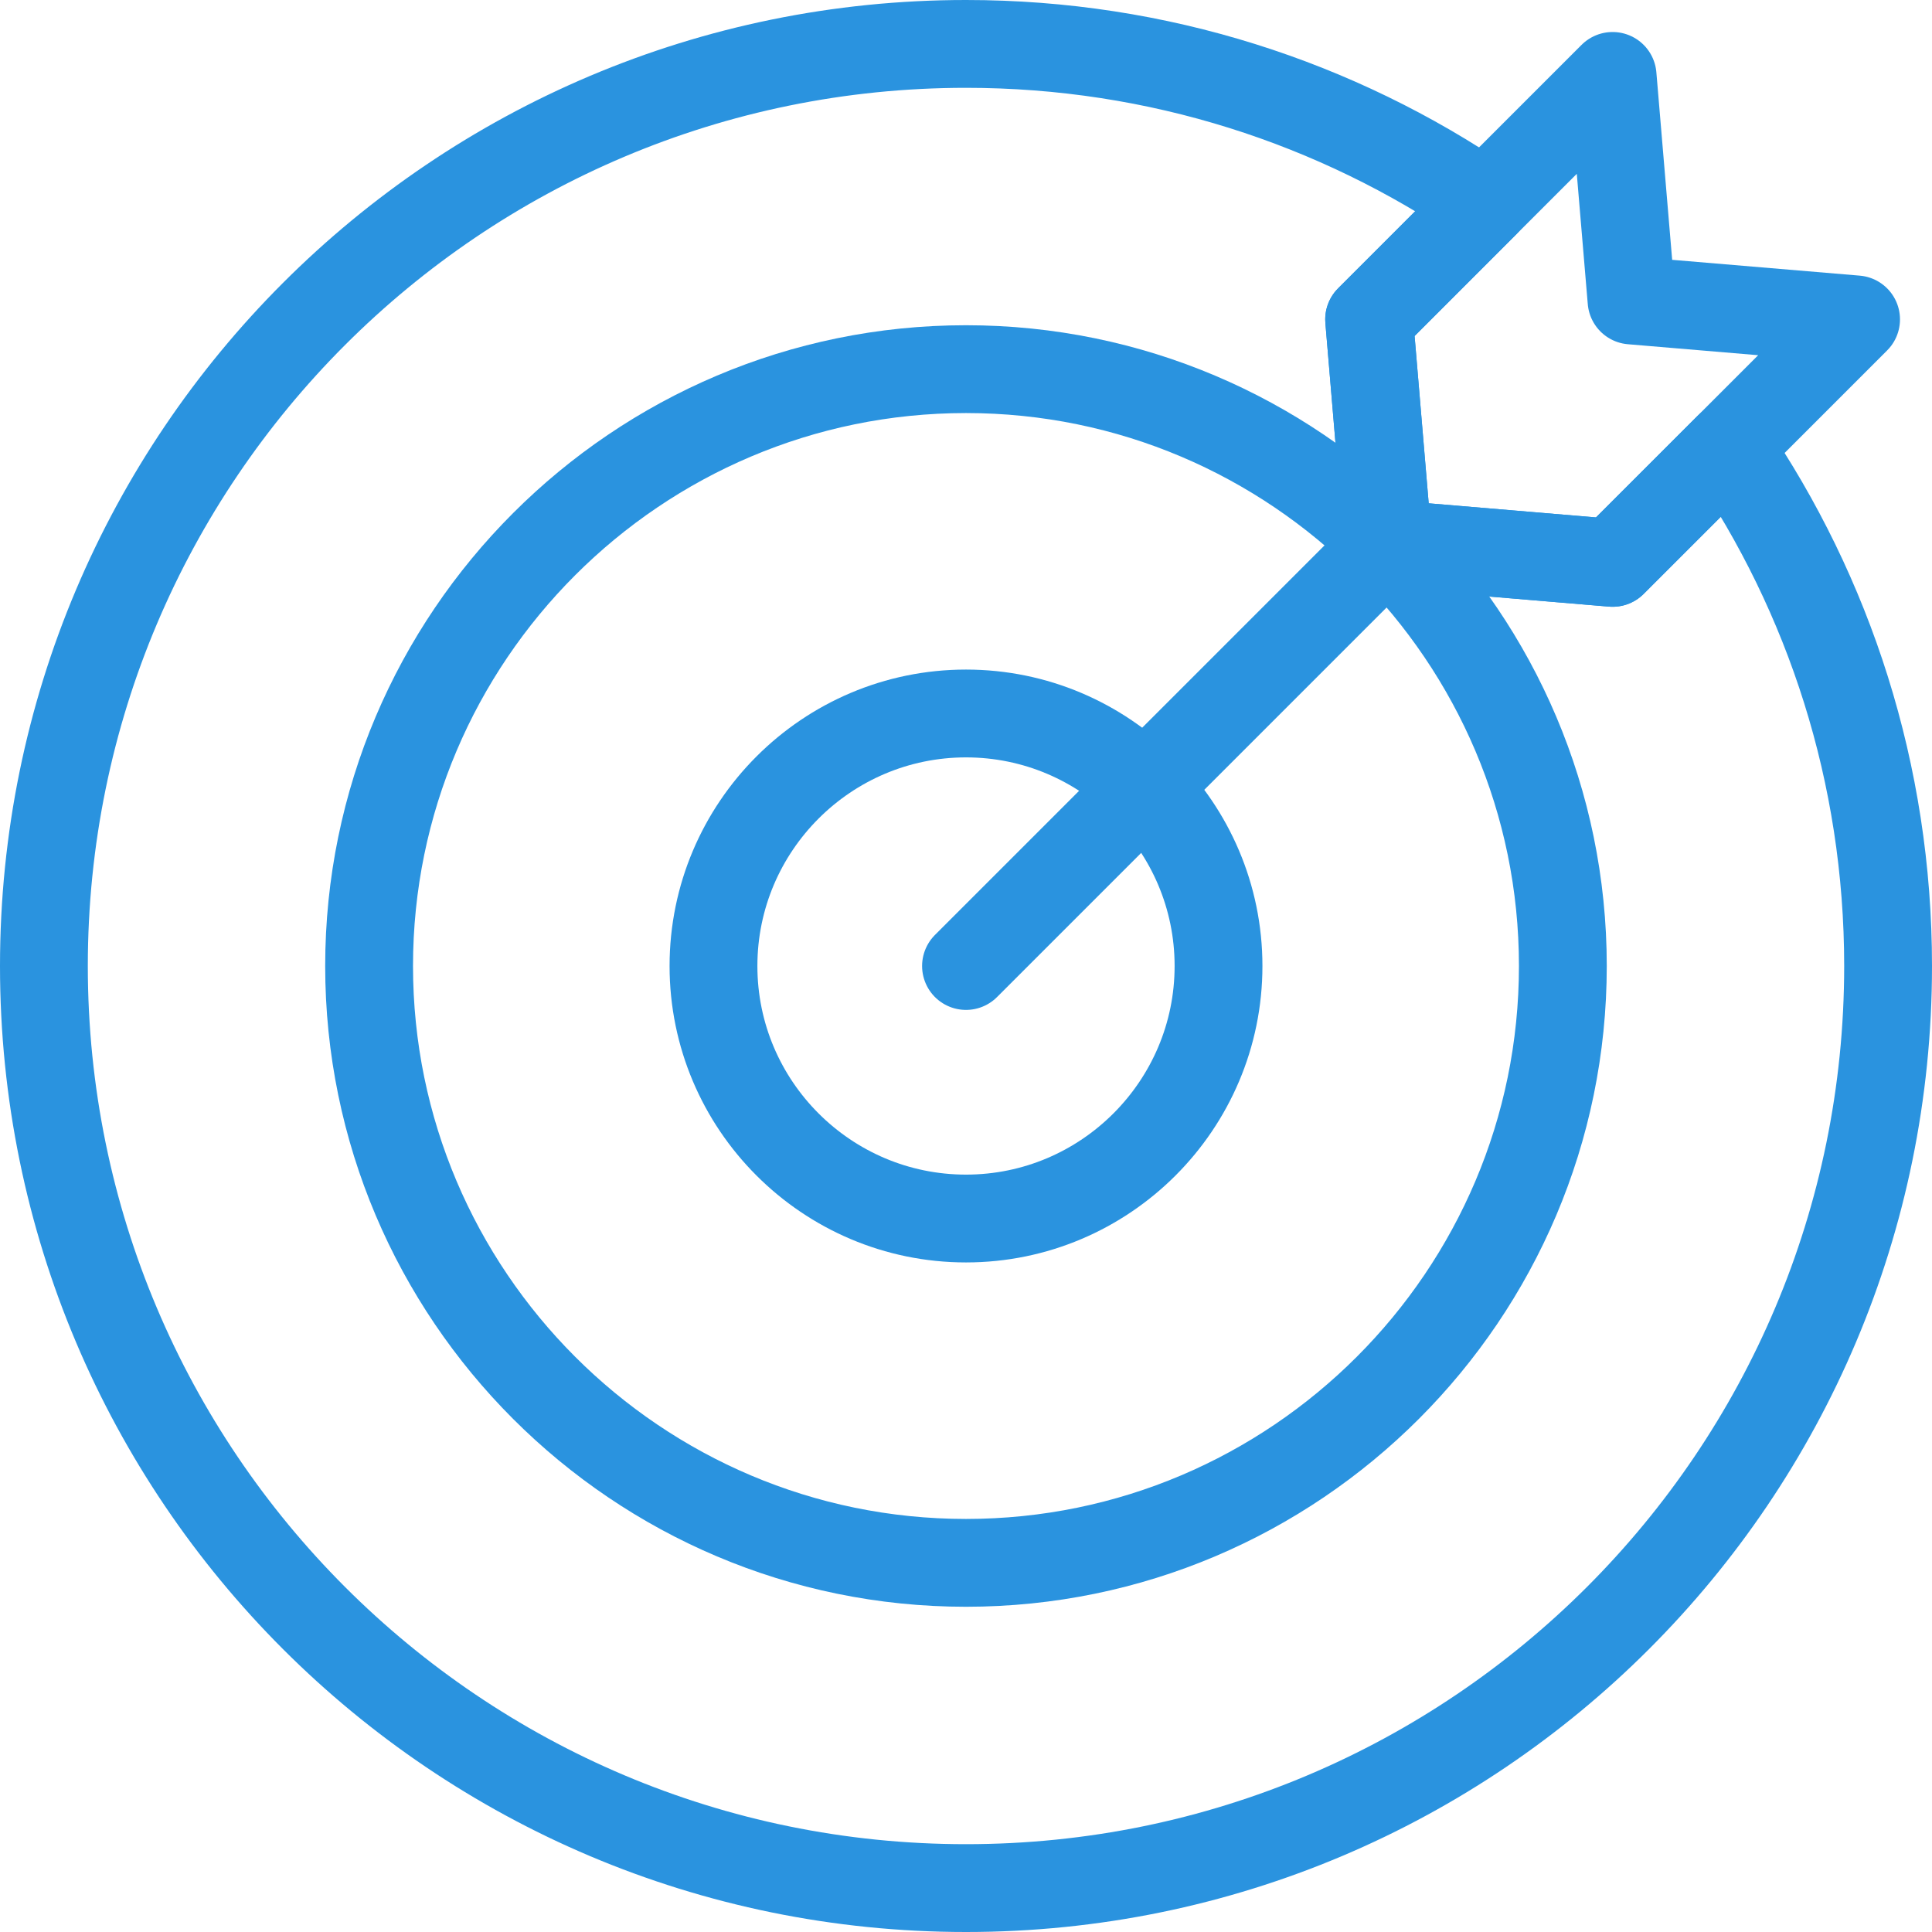 <svg width="44" height="44" viewBox="0 0 44 44" fill="none" xmlns="http://www.w3.org/2000/svg">
<path d="M22 35.593C14.504 35.593 8.406 29.495 8.406 22C8.406 14.505 14.504 8.407 22 8.407C29.495 8.407 35.593 14.505 35.593 22C35.593 29.495 29.495 35.593 22 35.593Z" stroke="#2A93DF" stroke-width="2" stroke-miterlimit="10" stroke-linecap="round" stroke-linejoin="round"/>
<path d="M22 27.751C18.829 27.751 16.249 25.171 16.249 22C16.249 18.829 18.829 16.249 22 16.249C25.171 16.249 27.751 18.829 27.751 22C27.751 25.171 25.171 27.751 22 27.751Z" stroke="#2A93DF" stroke-width="2" stroke-miterlimit="10" stroke-linecap="round" stroke-linejoin="round"/>
<path d="M22 22L31.612 12.388" stroke="#2A93DF" stroke-width="2" stroke-miterlimit="10" stroke-linecap="round" stroke-linejoin="round"/>
<path d="M42.271 7.274L36.726 12.819L31.612 12.388L31.181 7.274L36.726 1.729L37.157 6.843L42.271 7.274Z" stroke="#2A93DF" stroke-width="2" stroke-miterlimit="10" stroke-linecap="round" stroke-linejoin="round"/>
<path d="M39.362 10.184L36.726 12.819L31.612 12.388L31.181 7.274L33.816 4.638C30.45 2.343 26.382 1 22 1C10.402 1 1 10.402 1 22C1 33.598 10.402 43 22 43C33.598 43 43 33.598 43 22C43 17.618 41.657 13.55 39.362 10.184Z" stroke="#2A93DF" stroke-width="2" stroke-miterlimit="10" stroke-linecap="round" stroke-linejoin="round"/>
</svg>
